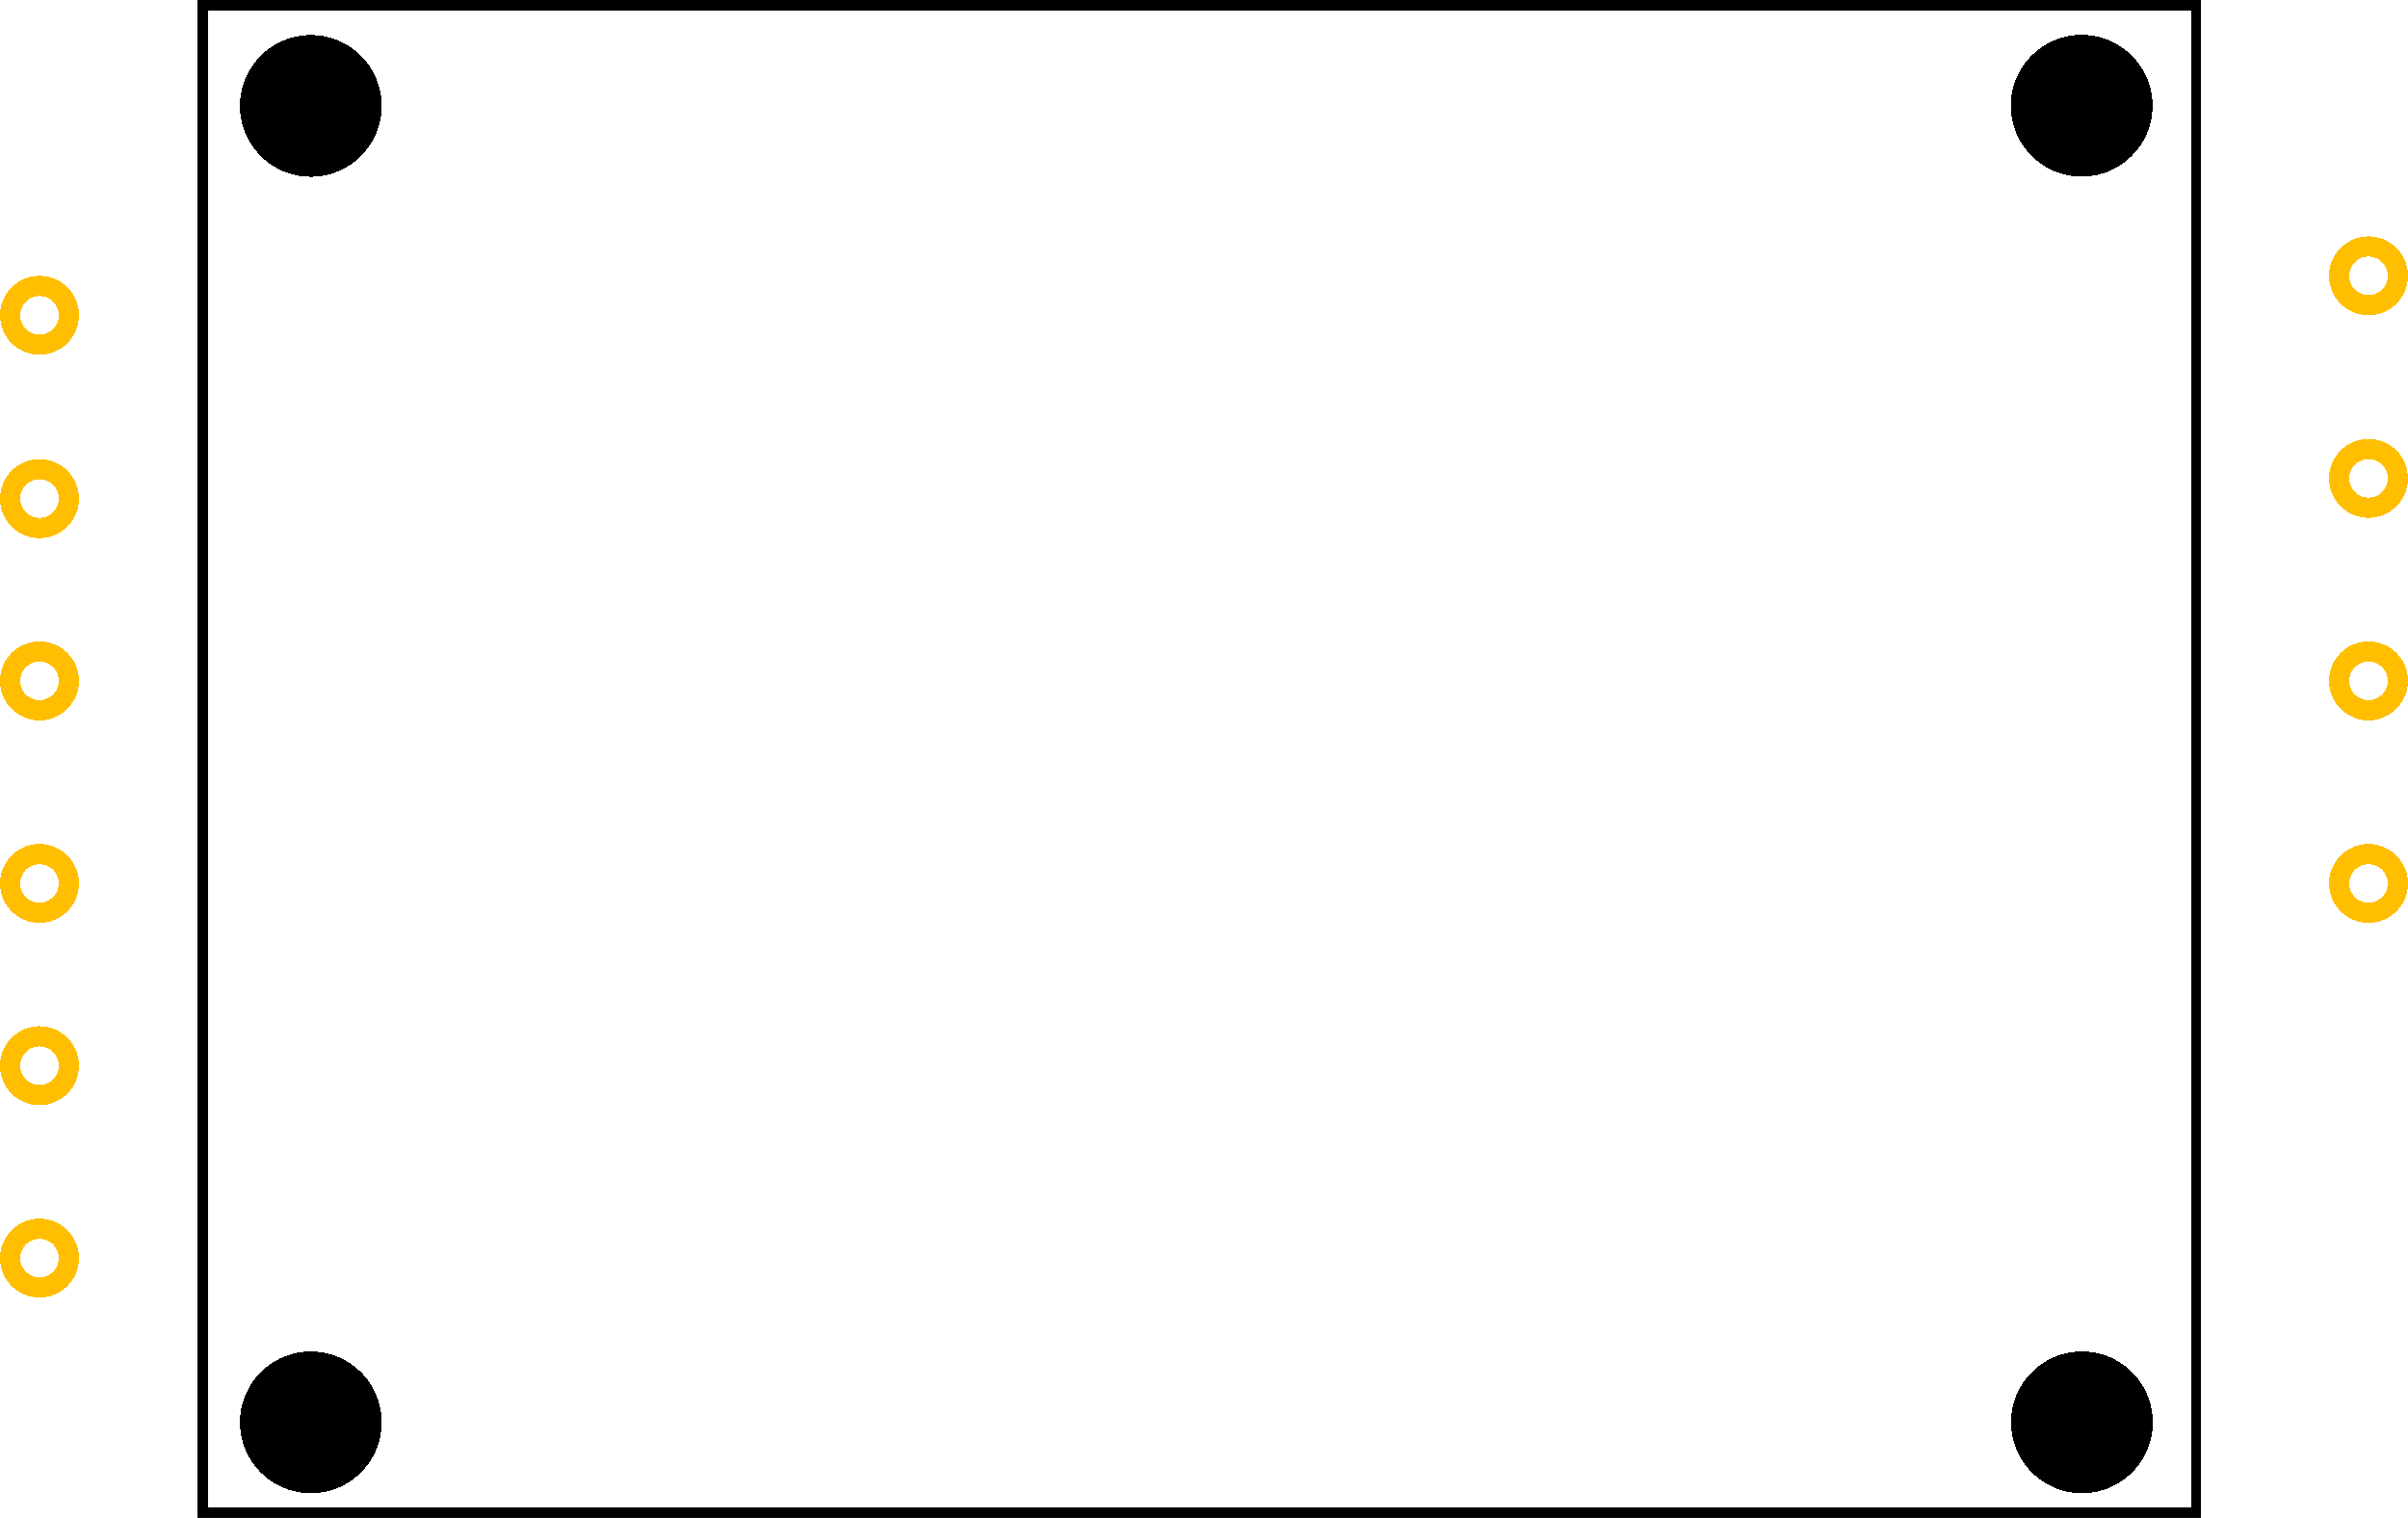 <?xml version='1.0' encoding='UTF-8' standalone='no'?>
<svg
  xmlns="http://www.w3.org/2000/svg"
  xmlns:svg="http://www.w3.org/2000/svg"
  xmlns:rdf="http://www.w3.org/1999/02/22-rdf-syntax-ns#"
  xmlns:cc="http://creativecommons.org/ns#"
  xmlns:dc="http://purl.org/dc/elements/1.1/"
  shape-rendering="crispEdges"
  viewBox="0 0 2377.937 1498.592"
  x="0in"
  width="2.378in"
  height="1.499in"
  version="1.2"
  y="0in"
  id="svg2">
  <defs
    id="defs25"
  />
  <desc
    id="desc4">
    <referenceFile>2-channel-relay-module_1_pcb.svg</referenceFile>
  </desc>
  <g
    id="silkscreen">
    <rect
      y="5"
      height="1488.592"
      width="1968.504"
      x="200.127"
      gorn="0.1.0"
      id="upper"
      stroke-width="10"
      fill="none"
      stroke="#000000"
    />
    <circle
      id="path4155"
      cx="2055.703"
      cy="104.222"
      r="70"
      fill-opacity="1"
      fill="#000000"
      stroke="none"
      stroke-width="0"
    />
    <circle
      id="circle1656"
      cx="306.955"
      cy="104.4"
      r="70"
      fill-opacity="1"
      fill="#000000"
      stroke="none"
      stroke-width="0"
    />
    <circle
      id="circle1658"
      cx="306.955"
      cy="1404.399"
      r="70"
      fill-opacity="1"
      fill="#000000"
      stroke="none"
      stroke-width="0"
    />
    <circle
      id="circle1660"
      cx="2055.955"
      cy="1404.399"
      r="70"
      fill-opacity="1"
      fill="#000000"
      stroke="none"
      stroke-width="0"
    />
  </g>
  <g
    id="copper1">
    <g
      id="copper0">
      <circle
        stroke-width="20"
        stroke="#ffbf00"
        fill="none"
        id="connector0pin"
        gorn="0.2.0.1"
        cx="39"
        cy="311.176"
        r="29"
      />
      <circle
        stroke-width="20"
        stroke="#ffbf00"
        fill="none"
        id="connector1pin"
        gorn="0.2.0.2"
        cx="39"
        cy="492.216"
        r="29"
      />
      <circle
        stroke-width="20"
        stroke="#ffbf00"
        fill="none"
        id="connector2pin"
        gorn="0.2.0.3"
        cx="39"
        cy="672.216"
        r="29"
      />
      <circle
        stroke-width="20"
        stroke="#ffbf00"
        fill="none"
        id="connector3pin"
        gorn="0.2.0.3"
        cx="39"
        cy="872.216"
        r="29"
      />
      <circle
        stroke-width="20"
        stroke="#ffbf00"
        fill="none"
        id="connector4pin"
        gorn="0.2.0.3"
        cx="39"
        cy="1052.216"
        r="29"
      />
      <circle
        stroke-width="20"
        stroke="#ffbf00"
        fill="none"
        id="connector5pin"
        gorn="0.2.0.3"
        cx="39"
        cy="1242.216"
        r="29"
      />
      <circle
        stroke-width="20"
        stroke="#ffbf00"
        fill="none"
        id="connector12pin"
        gorn="0.2.0.3"
        cx="2338.937"
        cy="872.216"
        r="29"
      />
      <circle
        stroke-width="20"
        stroke="#ffbf00"
        fill="none"
        id="connector13pin"
        gorn="0.2.0.3"
        cx="2338.937"
        cy="672.216"
        r="29"
      />
      <circle
        stroke-width="20"
        stroke="#ffbf00"
        fill="none"
        id="connector14pin"
        gorn="0.2.0.3"
        cx="2338.937"
        cy="472.216"
        r="29"
      />
      <circle
        stroke-width="20"
        stroke="#ffbf00"
        fill="none"
        id="connector15pin"
        gorn="0.2.0.3"
        cx="2338.937"
        cy="272.216"
        r="29"
      />
    </g>
  </g>
</svg>
